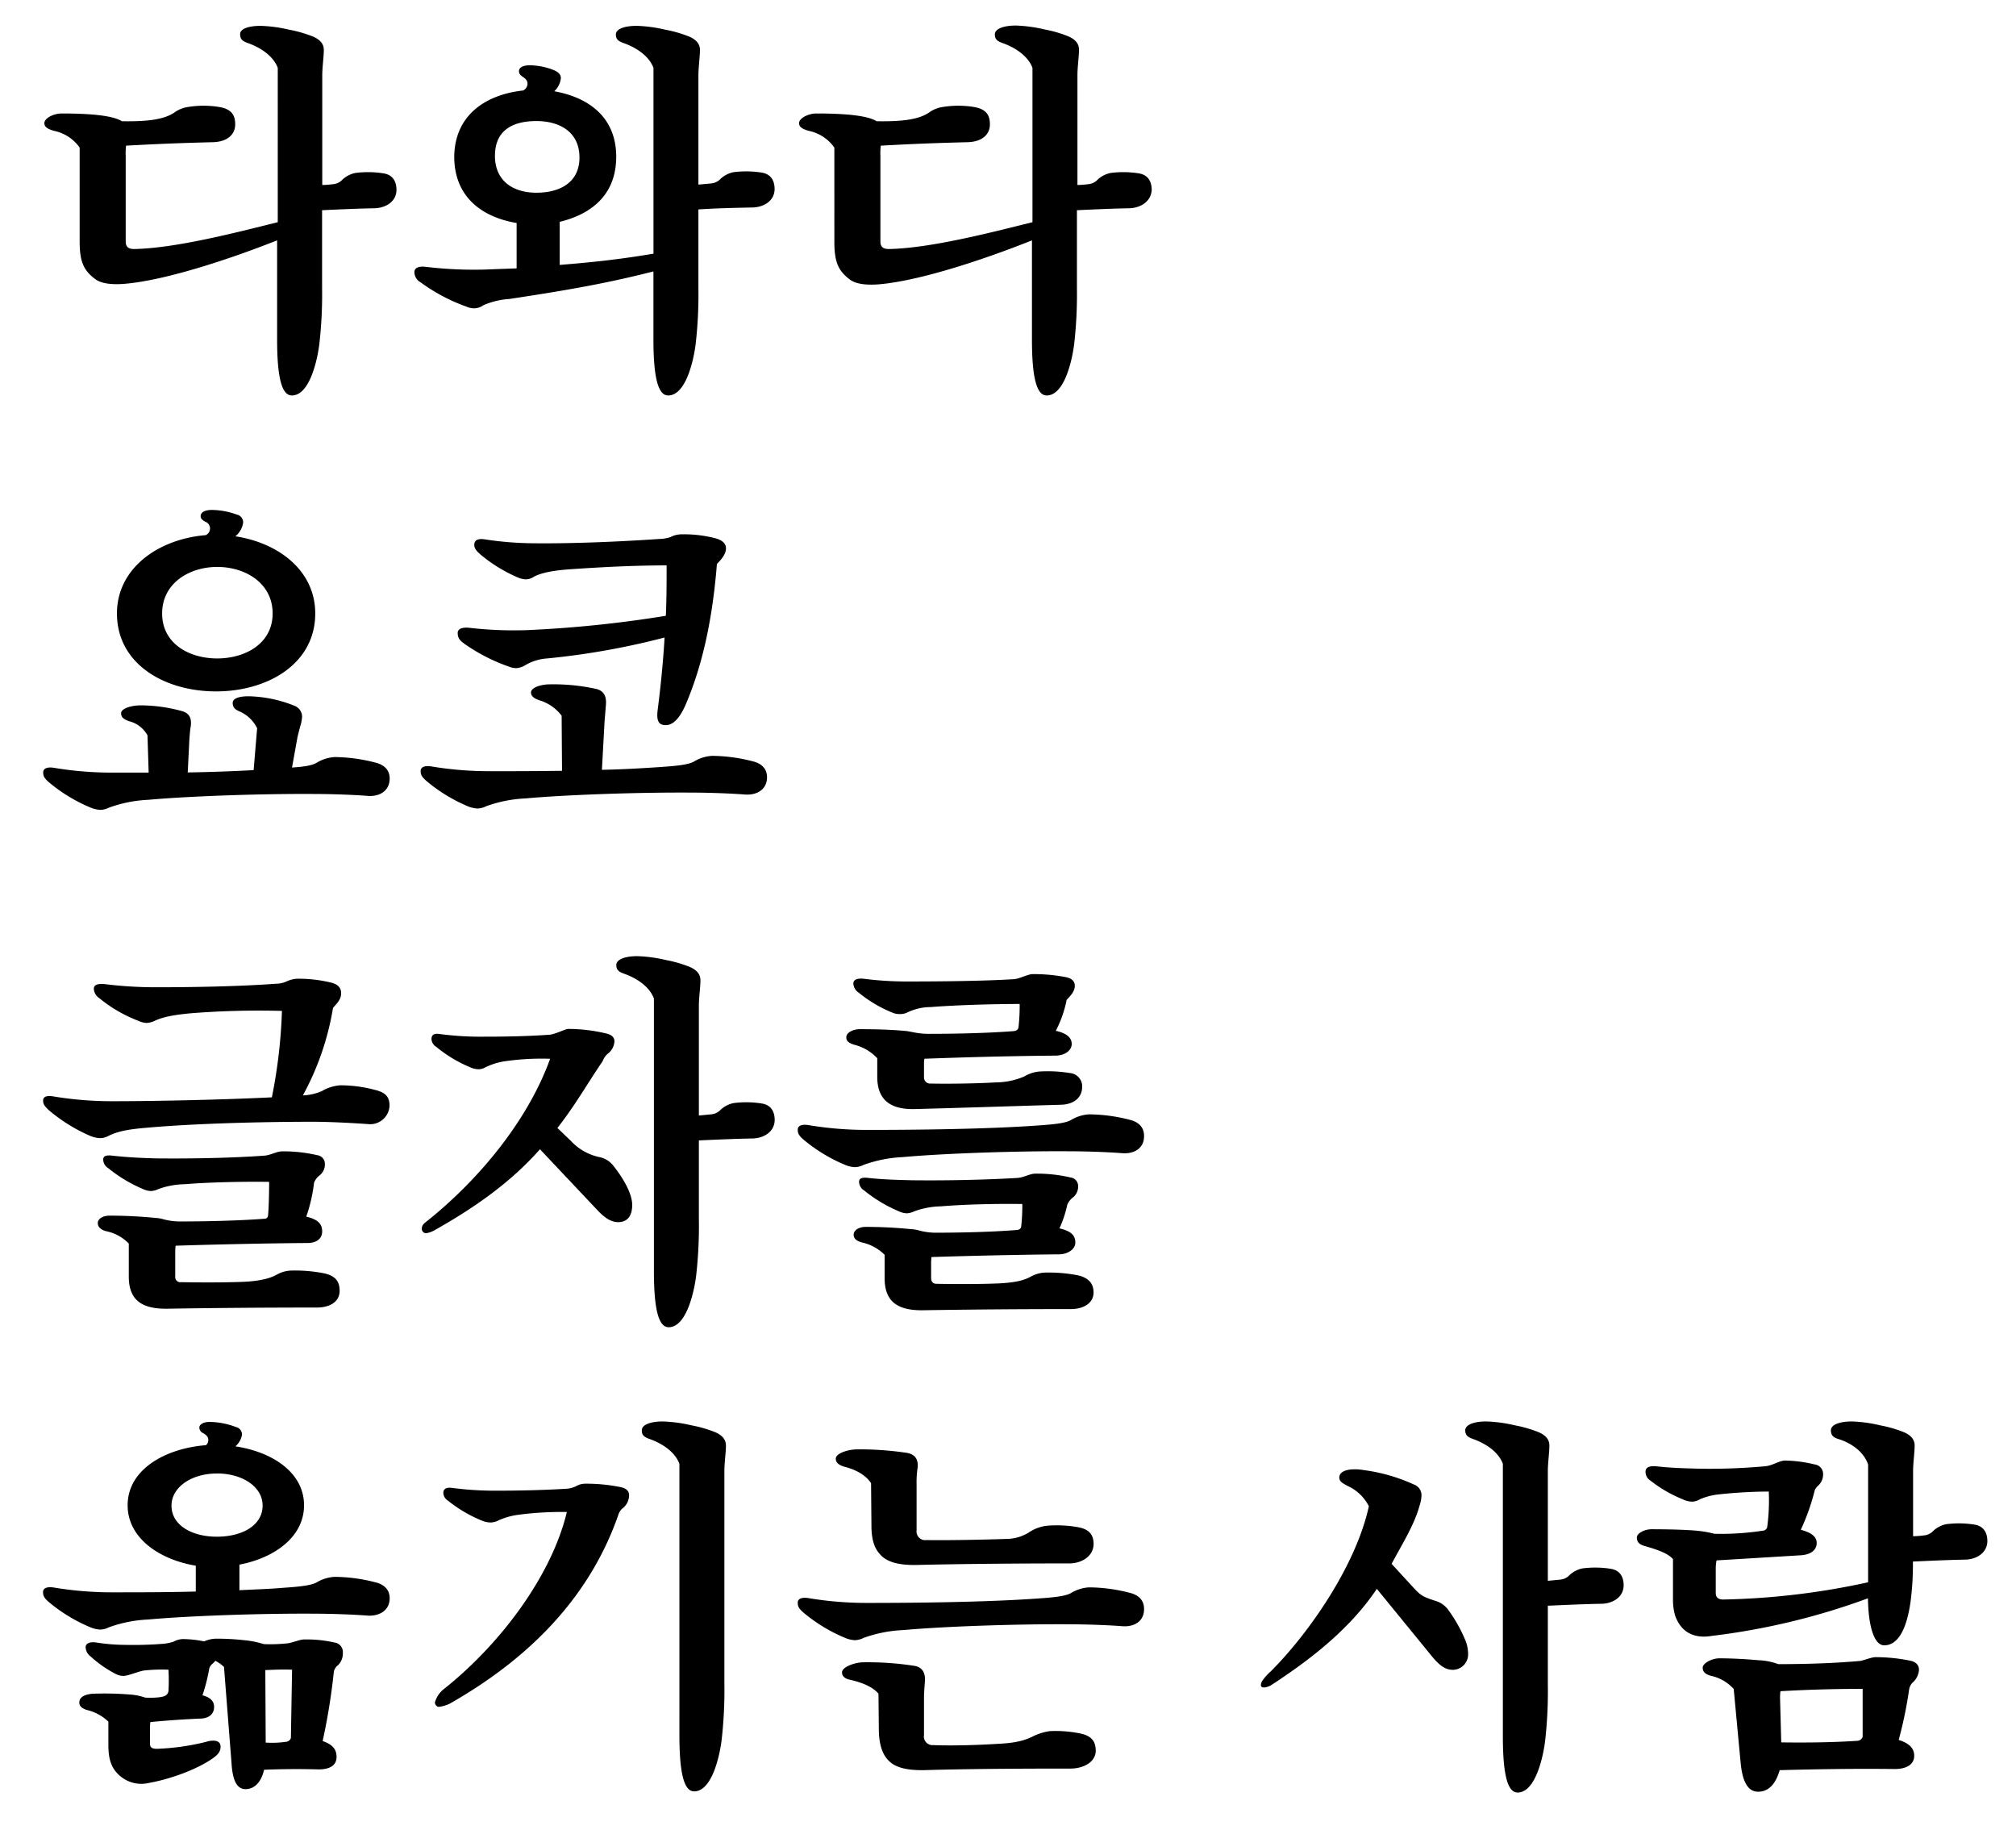 <svg id="레이어_1" data-name="레이어 1" xmlns="http://www.w3.org/2000/svg" viewBox="0 0 468 424.8"><path d="M86.77,48.34c-4.32.09-8,.27-12,.45v18a101.65,101.65,0,0,1-.63,13c-.36,3.06-2.07,12-6.39,12-2.16,0-3.42-3.51-3.42-13v-23C54.38,59.73,39,65,29,65.87c-3.24.27-5.67-.09-7-1.17-2.61-2-3.51-4-3.51-8.72V34.26a9.63,9.63,0,0,0-5.85-3.87c-1.71-.45-2.34-1-2.34-1.8,0-1.17,2.16-2.25,4-2.25,7.2,0,12,.54,14,1.8,5.94.09,10-.36,12.5-2.25a7.28,7.28,0,0,1,3-1.08,22.37,22.37,0,0,1,6.93,0c3,.45,3.87,1.89,3.87,4.05,0,2.43-1.89,4-5,4.14-7,.18-12.23.36-20.33.81a12.85,12.85,0,0,0-.09,2.25V56c0,1.17.45,1.8,2,1.8,9.45-.18,23.22-3.71,33.3-6.23V15.76c-1-2.7-3.87-4.68-6.93-5.76-1.26-.45-1.8-.9-1.8-2C55.64,6.58,58,6,60.5,6a33.18,33.18,0,0,1,6.66.9,29.14,29.14,0,0,1,5.58,1.62c1.62.72,2.43,1.71,2.43,3.06,0,1.62-.36,4-.36,5.94V42.94a21.89,21.89,0,0,0,2.42-.18,3.41,3.41,0,0,0,2-.81,6.21,6.21,0,0,1,3.24-1.8,23,23,0,0,1,6.57.09c2.25.36,3,2,3,3.87C92,46.9,89.38,48.34,86.77,48.34Z"/><path d="M174.55,48.16c-4.5.09-8.28.18-12.42.45V66.79a101.65,101.65,0,0,1-.63,13c-.36,3.06-2.07,12-6.39,12-2.16,0-3.42-3.51-3.42-13V63c-10.26,2.61-18.79,4.18-33.47,6.4a18,18,0,0,0-6,1.44,3.64,3.64,0,0,1-2.16.72,4.17,4.17,0,0,1-1.71-.36,41.89,41.89,0,0,1-10.71-5.67,2.73,2.73,0,0,1-1.44-2.34c0-1,.9-1.44,2.61-1.26a94.25,94.25,0,0,0,14,.63c2-.09,5-.18,7.12-.27V51.76c-8.55-1.44-14.48-6.47-14.48-15.38C105.54,27,112.37,22,121.46,21a1.87,1.87,0,0,0,1-1.53c0-.63-.27-1.08-1.08-1.62-.63-.45-.9-.72-.9-1.35,0-.81.9-1.35,2.52-1.35a15.58,15.58,0,0,1,5.67,1.17c1,.45,1.53,1,1.53,1.8a4.75,4.75,0,0,1-1.53,3.06c8.45,1.53,14.38,6.38,14.38,15.2,0,8.46-5.3,13.22-13.12,15.11v10c7.82-.63,14-1.3,21.77-2.61V15.76c-1-2.7-3.87-4.68-6.93-5.76-1.26-.45-1.8-.9-1.8-2C143,6.58,145.3,6,147.82,6a33.18,33.18,0,0,1,6.66.9,29.14,29.14,0,0,1,5.58,1.62c1.62.72,2.43,1.71,2.43,3.06,0,1.62-.36,4-.36,5.94V42.85l2.88-.27a3.47,3.47,0,0,0,2-.81,6.21,6.21,0,0,1,3.24-1.8,23,23,0,0,1,6.57.09c2.25.36,3,2,3,3.87C179.77,46.72,177.16,48.16,174.55,48.16Zm-59.65-12c0,5.85,4.22,8.57,9.62,8.57s10-2.33,10-8.18-4.5-8.45-10-8.45S114.9,30.23,114.9,36.17Z"/><path d="M262,48.34c-4.32.09-8,.27-12,.45v18a101.65,101.65,0,0,1-.63,13c-.36,3.06-2.07,12-6.39,12-2.16,0-3.42-3.51-3.42-13v-23c-10,4-25.38,9.29-35.37,10.19-3.24.27-5.67-.09-7-1.17-2.6-2-3.5-4-3.5-8.72V34.26a9.63,9.63,0,0,0-5.85-3.87c-1.71-.45-2.34-1-2.34-1.8,0-1.17,2.16-2.25,4-2.25,7.2,0,12,.54,14,1.8,5.94.09,10-.36,12.5-2.25a7.28,7.28,0,0,1,3-1.08,22.37,22.37,0,0,1,6.93,0c3,.45,3.87,1.89,3.87,4.05,0,2.43-1.89,4-5,4.14-7,.18-12.23.36-20.33.81a12.85,12.85,0,0,0-.09,2.25V56c0,1.17.45,1.8,2,1.8,9.45-.18,23.22-3.71,33.3-6.23V15.76c-1-2.7-3.87-4.68-6.93-5.76-1.26-.45-1.8-.9-1.8-2,0-1.44,2.34-2.07,4.86-2.07a33.18,33.18,0,0,1,6.66.9,29.14,29.14,0,0,1,5.58,1.62c1.62.72,2.43,1.71,2.43,3.06,0,1.62-.36,4-.36,5.94V42.94a22.07,22.07,0,0,0,2.43-.18,3.47,3.47,0,0,0,2-.81,6.21,6.21,0,0,1,3.24-1.8,23,23,0,0,1,6.57.09c2.25.36,3,2,3,3.87C267.19,46.9,264.58,48.34,262,48.34Z"/><path d="M43.94,172.09l-.36,7.2c5.22-.09,10.44-.27,15.3-.54l.81-9.72a8.16,8.16,0,0,0-4.32-4c-.9-.45-1.35-.9-1.35-1.89s1.35-1.53,3.69-1.53a30,30,0,0,1,10.53,2.16,2.76,2.76,0,0,1,1.89,2.52,8.79,8.79,0,0,1-.45,2.34c-.36,1.35-.54,2.16-.63,2.52l-1.26,7c2.7-.18,4.59-.45,5.67-1.08a9.13,9.13,0,0,1,4.23-1.35A38.43,38.43,0,0,1,87.13,177c2.25.54,3.33,1.89,3.33,3.69,0,2.88-2.34,4.23-5,4.05-3.42-.27-8.63-.45-12.41-.45-11.43-.09-28.62.45-38.61,1.35a30.79,30.79,0,0,0-9.09,1.8,5,5,0,0,1-2,.54,6.84,6.84,0,0,1-2.34-.54,37.24,37.24,0,0,1-9.63-5.85c-1.17-1-1.35-1.53-1.35-2.34s.81-1.35,2.7-1a81.86,81.86,0,0,0,13.68,1.08h8.1l-.27-8.64A6.68,6.68,0,0,0,30,167.41c-1.26-.45-1.89-.9-1.89-1.89s2.16-1.8,4.59-1.8A36.32,36.32,0,0,1,42.05,165c1.89.45,2.61,1.71,2.16,4C44.12,169.57,44,170.92,43.94,172.09Zm6.21-11.61c-12,0-23-6.39-23-18.09,0-10.53,9.63-17.28,20.61-18.18a1.69,1.69,0,0,0-.18-3.15c-.72-.45-1-.72-1-1.26,0-.9,1-1.44,2.61-1.44A17.57,17.57,0,0,1,55,119.44a1.83,1.83,0,0,1,1.44,1.89,5,5,0,0,1-1.8,3.15c10.08,1.53,18.54,8,18.54,17.91C73.19,154.09,62.12,160.48,50.15,160.48Zm.27-28.89c-6.48,0-12.78,3.78-12.78,10.8s6.3,10.44,12.78,10.44,12.87-3.42,12.87-10.44S57,131.59,50.42,131.59Z"/><path d="M173,184.42c-3.42-.27-8.64-.45-12.42-.45-11.43-.09-28.62.45-38.6,1.35a30.79,30.79,0,0,0-9.09,1.8,5,5,0,0,1-2,.54,6.84,6.84,0,0,1-2.34-.54A37.24,37.24,0,0,1,99,181.27c-1.17-1-1.35-1.53-1.35-2.34s.81-1.35,2.7-1A81.86,81.86,0,0,0,114,179c4.86,0,10.53,0,16.47-.09l-.09-12.78a10,10,0,0,0-5.22-3.6c-1.26-.45-1.89-1-1.89-1.8,0-1.17,2.34-1.89,4.41-1.89a46.22,46.22,0,0,1,10.79,1.08c1.71.45,2.43,1.71,2.16,4q-.13,1.75-.27,3.24l-.63,11.52c4.68-.09,9.27-.36,13.32-.63s6.66-.54,8-1.26a9.13,9.13,0,0,1,4.23-1.35,38.44,38.44,0,0,1,9.45,1.26c2.25.54,3.33,1.89,3.33,3.69C178.06,183.25,175.72,184.6,173,184.42Zm-6.57-53.55c-1,12.51-3.24,23.31-7.29,32.76-1.35,3.06-2.88,4.68-4.59,4.68s-2.16-1.08-1.89-3.42c.63-4.86,1.26-10.8,1.62-16.92A174.18,174.18,0,0,1,127,152.83a11.46,11.46,0,0,0-5,1.53,4.74,4.74,0,0,1-2.07.72,4.58,4.58,0,0,1-1.8-.36,41.73,41.73,0,0,1-10.35-5.31c-1.08-.81-1.53-1.35-1.53-2.52,0-.9,1-1.35,2.7-1.17a91,91,0,0,0,13.32.54,275.73,275.73,0,0,0,32.3-3.33c.18-4,.18-7.92.18-11.7-7.83,0-15.84.45-22.41.9-3.86.27-6.65.81-8.36,1.71a3.43,3.43,0,0,1-2,.63,5.25,5.25,0,0,1-1.8-.45,35.16,35.16,0,0,1-8.64-5.31c-1-.9-1.44-1.44-1.44-2.25,0-1.08.81-1.53,2.52-1.26a77.47,77.47,0,0,0,11.43.9c8.81.09,19.61-.36,29-1a8.57,8.57,0,0,0,2.61-.45,5.57,5.57,0,0,1,2.61-.63,29,29,0,0,1,7.74.9c1.71.45,2.52,1.26,2.52,2.34S167.89,129.43,166.45,130.87Z"/><path d="M85.42,260.91c-3.77-.27-9.08-.54-12.68-.54-12.87,0-28.08.45-38.25,1.35-4.5.36-7.11.81-9.45,2a4,4,0,0,1-1.8.45,6.84,6.84,0,0,1-2.34-.54,38.42,38.42,0,0,1-9.45-5.85c-1.08-1-1.44-1.44-1.44-2.34s.81-1.26,2.7-.9A83.13,83.13,0,0,0,26.3,255.6c10.08,0,25.92-.36,36.81-.9a119.94,119.94,0,0,0,2.34-20.06,199.76,199.76,0,0,0-21.06.54c-3.87.36-6.39.81-8.37,1.71a5,5,0,0,1-2,.54,4.81,4.81,0,0,1-1.8-.45,32.74,32.74,0,0,1-9.18-5.31,2.77,2.77,0,0,1-1.26-2.16c0-.9.81-1.26,2.61-1.08a96.08,96.08,0,0,0,11.7.72c8.73,0,19.17-.18,27.9-.81a6.68,6.68,0,0,0,2.34-.45,6.74,6.74,0,0,1,2.61-.72,31.87,31.87,0,0,1,7.92.9c1.52.36,2.33,1.17,2.33,2.43s-.62,2.07-1.88,3.42a63.82,63.82,0,0,1-7,20.33,12.26,12.26,0,0,0,4.41-1A9.68,9.68,0,0,1,79,251.91a30.81,30.81,0,0,1,8.1,1.08c2.7.63,3.33,1.89,3.33,3.69A4.5,4.5,0,0,1,85.42,260.91ZM73.54,303.49c-12,0-23.3.09-34.73.27-6.21.09-8.91-2.25-8.91-7.47v-7.65a10.1,10.1,0,0,0-5.31-2.88q-1.89-.54-1.89-1.89c0-.81.9-1.71,2.79-1.71,3.42,0,7.2.18,10.71.54a7.39,7.39,0,0,1,1.62.27,15.16,15.16,0,0,0,3.69.54c6.39,0,14-.18,19.89-.63a.79.79,0,0,0,.81-.63c.18-1.53.27-5.32.27-7.93-6.21-.09-14.13.09-19.53.54A19,19,0,0,0,36.74,276a4.4,4.4,0,0,1-1.71.45,4.81,4.81,0,0,1-1.8-.45,33.35,33.35,0,0,1-8.1-4.86,2.37,2.37,0,0,1-1.17-2c0-.81.63-1.08,2.16-.9,3.24.36,6.48.54,10.17.63,8.1.09,17.46-.09,25-.63,1.53-.09,2.88-1,4.23-1a34.62,34.62,0,0,1,8.19.9,2,2,0,0,1,1.71,2,3.24,3.24,0,0,1-1.26,2.7,3.86,3.86,0,0,0-1.26,1.71,36.86,36.86,0,0,1-1.8,7.84c2.61.63,3.69,1.62,3.69,3.42s-1.44,2.7-3.42,2.7c-10.71.09-22.23.36-30.6.63a11.48,11.48,0,0,0-.09,1.71v5.4a1.19,1.19,0,0,0,1.35,1.35c4.68.09,10.44.09,14.76-.09,3.33-.18,5.85-.72,7.56-1.71a7.37,7.37,0,0,1,3.6-.9,35.15,35.15,0,0,1,7.2.63c2.6.54,3.69,1.8,3.69,4.05C78.86,302.14,76.61,303.49,73.54,303.49Z"/><path d="M141,244.65a4.15,4.15,0,0,0-1.08,1.62c-4,5.9-6.21,10-10.52,15.55l3.14,3a12.48,12.48,0,0,0,6.75,3.78,5.5,5.5,0,0,1,3.24,2.16c2.88,3.69,4.23,6.84,4.23,8.91,0,2.61-1.17,4-3.24,4-1.53,0-2.88-.81-4.5-2.43l-13.67-14.49c-6.84,7.74-15.21,13.58-24.48,18.8a5.65,5.65,0,0,1-1.95.69,1,1,0,0,1-1-1c0-1,.63-1.35,1.53-2.07,11.52-9.27,23-22.84,28.26-37.42a59.86,59.86,0,0,0-10.26.54,15.56,15.56,0,0,0-4.77,1.44,3.11,3.11,0,0,1-1.62.45,4.84,4.84,0,0,1-1.89-.45,30.91,30.91,0,0,1-7.92-4.77,2.19,2.19,0,0,1-1.08-1.8c0-.9.54-1.35,1.8-1.17a72.25,72.25,0,0,0,10.44.63c4.86,0,10.08-.09,15.12-.45,1.35-.09,3.68-1.35,4.41-1.35a38.29,38.29,0,0,1,8.54,1q2.16.41,2.16,1.89A3.89,3.89,0,0,1,141,244.65Zm33.57,19.6c-4.5.09-8.19.27-12.33.45v18.36a101.65,101.65,0,0,1-.63,13c-.36,3.06-2.07,12-6.39,12-2.16,0-3.42-3.51-3.42-13.05V231.76c-1-2.7-3.87-4.68-6.93-5.76-1.26-.45-1.8-.9-1.8-2,0-1.44,2.34-2.07,4.86-2.07a33.18,33.18,0,0,1,6.66.9,29.14,29.14,0,0,1,5.58,1.62c1.62.72,2.43,1.71,2.43,3.06,0,1.62-.36,4-.36,5.94v25.47l2.79-.27a3.47,3.47,0,0,0,2-.81,6.21,6.21,0,0,1,3.24-1.8,23,23,0,0,1,6.57.09c2.25.36,3,2,3,3.87C179.77,262.81,177.16,264.25,174.55,264.25Z"/><path d="M260.62,267.67c-3.42-.27-8.64-.45-12.42-.45-11.43-.09-28.62.45-38.61,1.35a30.79,30.79,0,0,0-9.09,1.8,5,5,0,0,1-2,.54,6.73,6.73,0,0,1-2.33-.54,37.24,37.24,0,0,1-9.63-5.85c-1.17-1-1.35-1.53-1.35-2.34s.81-1.35,2.7-1a81.86,81.86,0,0,0,13.68,1.08c11.33,0,27.26-.18,39-1,4.05-.27,6.66-.54,8-1.26a9.13,9.13,0,0,1,4.23-1.35,38.44,38.44,0,0,1,9.45,1.26c2.25.54,3.33,1.89,3.33,3.69C265.66,266.5,263.32,267.85,260.62,267.67Zm-14.31-11.25c-9.63.27-23,.72-33.84,1-6.12.18-8.82-2.43-8.82-7.47v-4.32a10.92,10.92,0,0,0-5.4-3.15c-1.35-.45-1.79-.9-1.79-1.71,0-1.08,1.52-1.89,3.15-1.89,3.41,0,7.37.09,11,.45l1.44.27a17.38,17.38,0,0,0,3.78.36c6.3,0,13.68-.18,19.53-.63.63-.09,1-.36,1.08-.9a44.77,44.77,0,0,0,.27-5.4c-6.39,0-15,.27-20.7.72a12.5,12.5,0,0,0-5.4,1.26,3.65,3.65,0,0,1-1.71.36,4,4,0,0,1-1.8-.36,29.78,29.78,0,0,1-7.73-4.59,2.67,2.67,0,0,1-1.27-2.16c0-.81.81-1.26,2.43-1.08a79.58,79.58,0,0,0,9.54.63c8.1,0,18.27-.09,25.38-.54,1.17-.09,3.24-1.17,4.23-1.17a39,39,0,0,1,7.83.72c1.35.27,2,1,2,2s-.63,2-1.89,3.24a27.11,27.11,0,0,1-2.52,7.2c2.43.54,3.69,1.53,3.69,3.06s-1.62,2.7-3.87,2.7c-10.53.09-20.43.36-30.33.72a8.73,8.73,0,0,0-.09,1.53v2.7a1.42,1.42,0,0,0,1.53,1.53c4.14.09,10.62,0,15.12-.27a17,17,0,0,0,6.57-1.35,8.54,8.54,0,0,1,3.51-1.17,32,32,0,0,1,7.2.36,3.09,3.09,0,0,1,2.79,3.24C251.17,254.8,249.28,256.33,246.31,256.42Zm2.25,47.43c-12,0-22.86.09-34.29.27-6.21.09-8.91-2.25-8.91-7.47v-5.4a10.71,10.71,0,0,0-5.31-2.88c-1.26-.36-1.88-.9-1.88-1.8s1-1.8,2.87-1.8a106.25,106.25,0,0,1,10.62.54,7.39,7.39,0,0,1,1.62.27,15.16,15.16,0,0,0,3.69.54c6.39,0,13.5-.18,19.08-.63.45,0,1-.36,1-.72a43.16,43.16,0,0,0,.27-5.31c-6.21-.09-13.5.09-18.9.54a19,19,0,0,0-6.21,1.17,4.4,4.4,0,0,1-1.71.45,4.81,4.81,0,0,1-1.8-.45,33.35,33.35,0,0,1-8.1-4.86,2.37,2.37,0,0,1-1.17-2c0-.81.63-1.08,2.17-.9,3.23.36,6.47.45,10.16.54,8.1.09,16.83-.09,24.39-.54,1.53-.09,2.88-1,4.23-1a34.62,34.62,0,0,1,8.19.9,2,2,0,0,1,1.71,2A3.24,3.24,0,0,1,249,278a3.94,3.94,0,0,0-1.26,1.71,25.37,25.37,0,0,1-1.8,5.4c2.61.63,3.69,1.53,3.69,3.33,0,1.53-1.8,2.7-3.78,2.7-9.81.09-21.24.36-29.61.63a11.48,11.48,0,0,0-.09,1.71v3.06c0,1,.45,1.44,1.26,1.44,4.59.09,10.08.09,14.4-.09,3.33-.18,5.67-.54,7.56-1.62a7.37,7.37,0,0,1,3.6-.9,35.15,35.15,0,0,1,7.2.63c2.43.54,3.69,1.8,3.69,4C253.87,302.41,251.62,303.85,248.56,303.85Z"/><path d="M85.42,375c-3.42-.27-8.63-.45-12.41-.45-11.43-.09-28.62.45-38.61,1.35a30.79,30.79,0,0,0-9.09,1.8,5,5,0,0,1-2,.54,6.84,6.84,0,0,1-2.34-.54,37.24,37.24,0,0,1-9.63-5.85c-1.17-1-1.35-1.53-1.35-2.34s.81-1.35,2.7-1a81.86,81.86,0,0,0,13.68,1.08c5.58,0,12.24,0,19.08-.18v-6C37,362,29.63,357,29.63,349.39c0-8.37,8.82-13.23,18.18-13.95a1.51,1.51,0,0,0,.54-1.26c0-.54-.27-1-1.17-1.53a1.42,1.42,0,0,1-.9-1.35c0-.63.9-1.26,2.34-1.26a17.6,17.6,0,0,1,6.12,1.17,1.8,1.8,0,0,1,1.44,1.8,4.65,4.65,0,0,1-1.53,2.7c8.46,1.26,15.93,6,15.93,13.68,0,7.38-6.93,12.24-15,13.77v5.94c3.42-.18,6.84-.27,9.9-.54,4-.27,6.66-.54,8-1.26A9.13,9.13,0,0,1,77.69,366a38.43,38.43,0,0,1,9.44,1.26c2.25.54,3.33,1.89,3.33,3.69C90.46,373.78,88.12,375.13,85.42,375ZM49.34,408.16c-3.87,2.7-10.17,4.86-14.76,5.67a7.57,7.57,0,0,1-6-1.08c-2.61-1.8-3.42-4.14-3.42-7.65v-5.49a10.66,10.66,0,0,0-4.95-2.7c-1.17-.36-1.8-.9-1.8-1.71,0-1.17,1-1.89,3.06-2.07a72.27,72.27,0,0,1,8.64.18,13.41,13.41,0,0,1,3.6.72c1.71.09,3.87,0,4.68-.45a1.48,1.48,0,0,0,.72-1.08,44.87,44.87,0,0,0,0-4.95,37.72,37.72,0,0,0-5.58.18c-1.08.09-3.78,1.26-4.86,1.26a3.79,3.79,0,0,1-1.62-.36,26.77,26.77,0,0,1-6-4.14,2.78,2.78,0,0,1-1.17-2.16c0-.81.81-1.35,2.52-1.08a45.56,45.56,0,0,0,6.84.54,86.83,86.83,0,0,0,8.82-.27,11.28,11.28,0,0,0,2.16-.45,5,5,0,0,1,2.16-.63,25.16,25.16,0,0,1,5,.54,7.35,7.35,0,0,1,2.61-.63,56.54,56.54,0,0,1,6.75.36,21.41,21.41,0,0,1,4.5.9,37.32,37.32,0,0,0,5.49-.18c1-.09,2.88-.9,3.87-.9a29.76,29.76,0,0,1,7.11.72,2.22,2.22,0,0,1,1.88,2.34,3.86,3.86,0,0,1-1.08,2.88,2.7,2.7,0,0,0-1,1.44,146.93,146.93,0,0,1-2.61,16.2c2.07.72,3.23,1.71,3.23,3.69s-1.62,3-4.58,2.88c-3.87-.09-7.56-.09-12.24.09-.72,3.06-2.34,4.5-4.32,4.5s-3-2-3.24-6L52,386.92a8.65,8.65,0,0,0-2-1.44,6.87,6.87,0,0,1-.81.81,2.16,2.16,0,0,0-.63,1.08A40.51,40.51,0,0,1,47,393.49c1.71.45,2.7,1.26,2.7,2.7,0,1.62-1.17,2.61-3,2.7-4.32.18-7.92.45-11.79.81a10.41,10.41,0,0,0-.09,1.53v3.42c0,.9.36,1.26,1.62,1.26a54.65,54.65,0,0,0,11.43-1.62,5.1,5.1,0,0,1,1.62-.27c1.17,0,1.71.54,1.71,1.35C51.23,406.54,50.6,407.26,49.34,408.16Zm1-66.15c-5.85,0-10.53,3.15-10.53,7.47,0,4.5,4.68,7.2,10.53,7.2,6,0,10.62-2.7,10.62-7.2C61,345.16,56.36,342,50.33,342Zm17.46,45.54c-2.07-.09-4,0-6.21.09l.09,16.83a22.49,22.49,0,0,0,4.68-.18,1.29,1.29,0,0,0,1.17-.9Z"/><path d="M144.4,350.2a3.42,3.42,0,0,0-.9,1.53c-6.12,17.46-18.8,32.13-39,43.65a8.4,8.4,0,0,1-2.55.79c-.9,0-1-1-1-1a6.11,6.11,0,0,1,1.93-3c13-10.26,25.11-26.19,28.71-41.22a75.21,75.21,0,0,0-11.16.63,16.24,16.24,0,0,0-4.59,1.26,4.35,4.35,0,0,1-1.89.54A5.33,5.33,0,0,1,112,353a31.64,31.64,0,0,1-8-4.68,2.19,2.19,0,0,1-1.08-1.8c0-.9.63-1.35,2-1.17A75.79,75.79,0,0,0,115,346c6.66,0,12.15-.18,16.46-.45a5.89,5.89,0,0,0,2.17-.54,4.36,4.36,0,0,1,2.06-.63,39.7,39.7,0,0,1,8.46.81q1.89.4,1.89,1.89A3.92,3.92,0,0,1,144.4,350.2Zm23.76-8.73v49.32a101.65,101.65,0,0,1-.63,13c-.36,3.06-2.07,12-6.39,12-2.16,0-3.42-3.51-3.42-13.05V339.76c-1-2.7-3.87-4.68-6.93-5.76-1.26-.45-1.8-.9-1.8-2,0-1.44,2.34-2.07,4.86-2.07a33.18,33.18,0,0,1,6.66.9,29.14,29.14,0,0,1,5.58,1.62c1.62.72,2.43,1.71,2.43,3.06C168.52,337.15,168.16,339.49,168.16,341.47Z"/><path d="M260.62,377.46c-3.42-.27-8.64-.45-12.42-.45-11.43-.09-28.62.45-38.61,1.35a30.79,30.79,0,0,0-9.09,1.8,5,5,0,0,1-2,.54,6.73,6.73,0,0,1-2.33-.54,37.24,37.24,0,0,1-9.63-5.85c-1.17-1-1.35-1.53-1.35-2.34s.81-1.35,2.7-1a81.86,81.86,0,0,0,13.68,1.08c11.33,0,27.26-.18,39-1,4.05-.27,6.66-.54,8-1.26a9.13,9.13,0,0,1,4.23-1.35,38.44,38.44,0,0,1,9.45,1.26c2.25.54,3.33,1.89,3.33,3.69C265.66,376.29,263.32,377.64,260.62,377.46ZM248.2,362.88c-10.8,0-24,.09-35.37.36-4.32.09-7.2-.72-8.73-2.7-1.26-1.44-1.8-3.6-1.8-6.3l-.09-10c-1.17-1.71-3.14-3-6.11-3.78-1.26-.36-2.08-.9-2.08-1.89,0-1.26,2.88-2.16,5-2.16a73.71,73.71,0,0,1,11.51.81c2,.36,2.79,1.62,2.43,3.87a22.36,22.36,0,0,0-.18,3.42v10.7a2,2,0,0,0,2.25,2.25c4.68.09,13.95-.09,18.72-.27a9.92,9.92,0,0,0,5-1.44,9.55,9.55,0,0,1,4.32-1.62,28.34,28.34,0,0,1,7.29.36c2.34.45,3.51,1.62,3.51,3.87C253.87,361.17,251.17,362.88,248.2,362.88Zm.27,47.62c-13.32,0-24.57.09-33.84.36-3.87.09-6.48-.54-8-1.89-1.71-1.44-2.52-3.87-2.61-7.11l-.09-8.74c-1.26-1.53-3.77-2.61-6.65-3.24-1.17-.27-1.81-.81-1.81-1.71,0-1.26,3-2.34,5-2.34a70.58,70.58,0,0,1,11.69.81c2,.27,2.79,1.71,2.52,4-.09,1.26-.18,2.43-.18,3.42v8.65a2,2,0,0,0,2.16,2.34c4.23.18,10.26,0,14.58-.27,3.78-.18,5.94-.54,8.28-1.62a13.17,13.17,0,0,1,4.14-1.35,28.55,28.55,0,0,1,7.11.54c2.52.54,3.6,1.71,3.6,4.05C254.32,409,251.53,410.5,248.47,410.5Z"/><path d="M329.54,349.48c-1.26,4.59-4.15,9.09-6.49,13.5l5.13,5.58c1.8,2,2.51,2.15,5,3a5.63,5.63,0,0,1,3,2.07,34.25,34.25,0,0,1,4,7.11,8.43,8.43,0,0,1,.63,3.06,3.58,3.58,0,0,1-3.51,3.78c-1.8,0-3.06-1-4.68-2.88l-13-15.92c-5.4,8.1-13.27,14.76-21.64,20.43-1,.72-3,2-3,2-1,.53-3,1-2-1a11.84,11.84,0,0,1,2-2.25c9-9,19.82-24.67,22.79-38.35a10.25,10.25,0,0,0-4.86-4.68c-1.35-.72-2-1.08-2-2,0-1.08,1.17-1.89,3.51-1.89a11.27,11.27,0,0,1,2.16.18,40.36,40.36,0,0,1,11.61,3.33,2.64,2.64,0,0,1,1.8,2.43A8.13,8.13,0,0,1,329.54,349.48Zm42.11,22.77c-4.5.09-8.19.27-12.33.45v18.36a101.65,101.65,0,0,1-.63,13c-.36,3.06-2.07,12-6.39,12-2.16,0-3.42-3.51-3.42-13.05V339.76c-1-2.7-3.87-4.68-6.93-5.76-1.26-.45-1.8-.9-1.8-2,0-1.44,2.34-2.07,4.86-2.07a33.18,33.18,0,0,1,6.66.9,29.14,29.14,0,0,1,5.58,1.62c1.62.72,2.43,1.71,2.43,3.06,0,1.62-.36,4-.36,5.94v25.47l2.79-.27a3.47,3.47,0,0,0,2-.81,6.21,6.21,0,0,1,3.24-1.8,23,23,0,0,1,6.57.09c2.25.36,3,2,3,3.87C376.87,370.81,374.26,372.25,371.65,372.25Z"/><path d="M456.07,362c-4.32.09-8,.27-12,.45a67.66,67.66,0,0,1-.54,9.27c-1,7.11-3.24,10.17-6.12,10.17-2.43,0-3.69-4.7-3.78-10.91a160,160,0,0,1-36.36,8.74,10,10,0,0,1-2.78.09c-2.7-.36-4.5-1.89-5.58-4.68a13.37,13.37,0,0,1-.54-4.05V361.9c-1.08-1.35-3.7-2.25-6.58-3.06-1.17-.36-1.8-.81-1.8-2,0-1,1.89-1.89,3.33-1.89,3.69,0,7.92.09,10.8.36A26.71,26.71,0,0,1,398,356a63.93,63.93,0,0,0,11.25-.72,1.06,1.06,0,0,0,1-.9,46.34,46.34,0,0,0,.36-8.18,111.84,111.84,0,0,0-11.34.63A15.25,15.25,0,0,0,394.6,348a3.43,3.43,0,0,1-1.71.54,5.16,5.16,0,0,1-2.25-.54,30.58,30.58,0,0,1-7.47-4.32,2.4,2.4,0,0,1-1.17-2.07c0-1,.81-1.44,2.61-1.26,3.15.36,6.21.45,9.72.54a141.5,141.5,0,0,0,15.21-.54c1.8-.09,3.15-1.17,4.68-1.35a30.9,30.9,0,0,1,7,.9,2.22,2.22,0,0,1,2,2.25A3.56,3.56,0,0,1,422,344.9a3,3,0,0,0-.72,1,49.78,49.78,0,0,1-3.24,9.17c2.34.63,3.69,1.53,3.69,3.06,0,1.71-1.44,2.79-4,2.88l-19.25,1.17a10.19,10.19,0,0,0-.18,2.07v5.48c0,1.08.63,1.53,1.71,1.53a171.28,171.28,0,0,0,33.66-4V339.94c-.9-2.79-3.69-4.95-6.93-5.94-1.17-.36-1.71-.9-1.71-2,0-1.44,2.34-2.07,4.86-2.07a32.47,32.47,0,0,1,6.57.9,29.14,29.14,0,0,1,5.58,1.62c1.62.72,2.43,1.71,2.43,3.06,0,1.62-.36,4.05-.36,5.94v15.12a22.07,22.07,0,0,0,2.43-.18,3.47,3.47,0,0,0,2-.81,6.21,6.21,0,0,1,3.24-1.8,23,23,0,0,1,6.57.09c2.25.36,3,2,3,3.87C461.29,360.55,458.68,362,456.07,362Zm-12.15,28.62a3.08,3.08,0,0,0-.72,1.44,97.62,97.62,0,0,1-2.43,11.79c2.25.72,3.6,1.8,3.6,3.69s-1.62,3.15-4.86,3.06c-8-.09-16.65,0-26.37.27-1,3.42-2.7,5-5,5s-3.6-2.16-4.05-6.57l-1.62-17.28a10,10,0,0,0-5.31-3.06c-1.26-.36-1.89-.9-1.89-1.89s2.07-2.16,3.87-2.16c3,0,6.12.18,9.18.45a14.43,14.43,0,0,1,4.5.9c5.85,0,12.6-.18,18.72-.72.81,0,2.79-.9,3.87-.9a40.31,40.31,0,0,1,8,.81c1.35.27,2.07,1,2.07,2.16A4.35,4.35,0,0,1,443.92,390.61ZM432.4,392c-6.57,0-12.69.18-19.08.54a10.33,10.33,0,0,0-.09,1.71l.27,10.17c5.85.09,12.33,0,17.55-.36a1.42,1.42,0,0,0,1.35-.9Z"/></svg>
